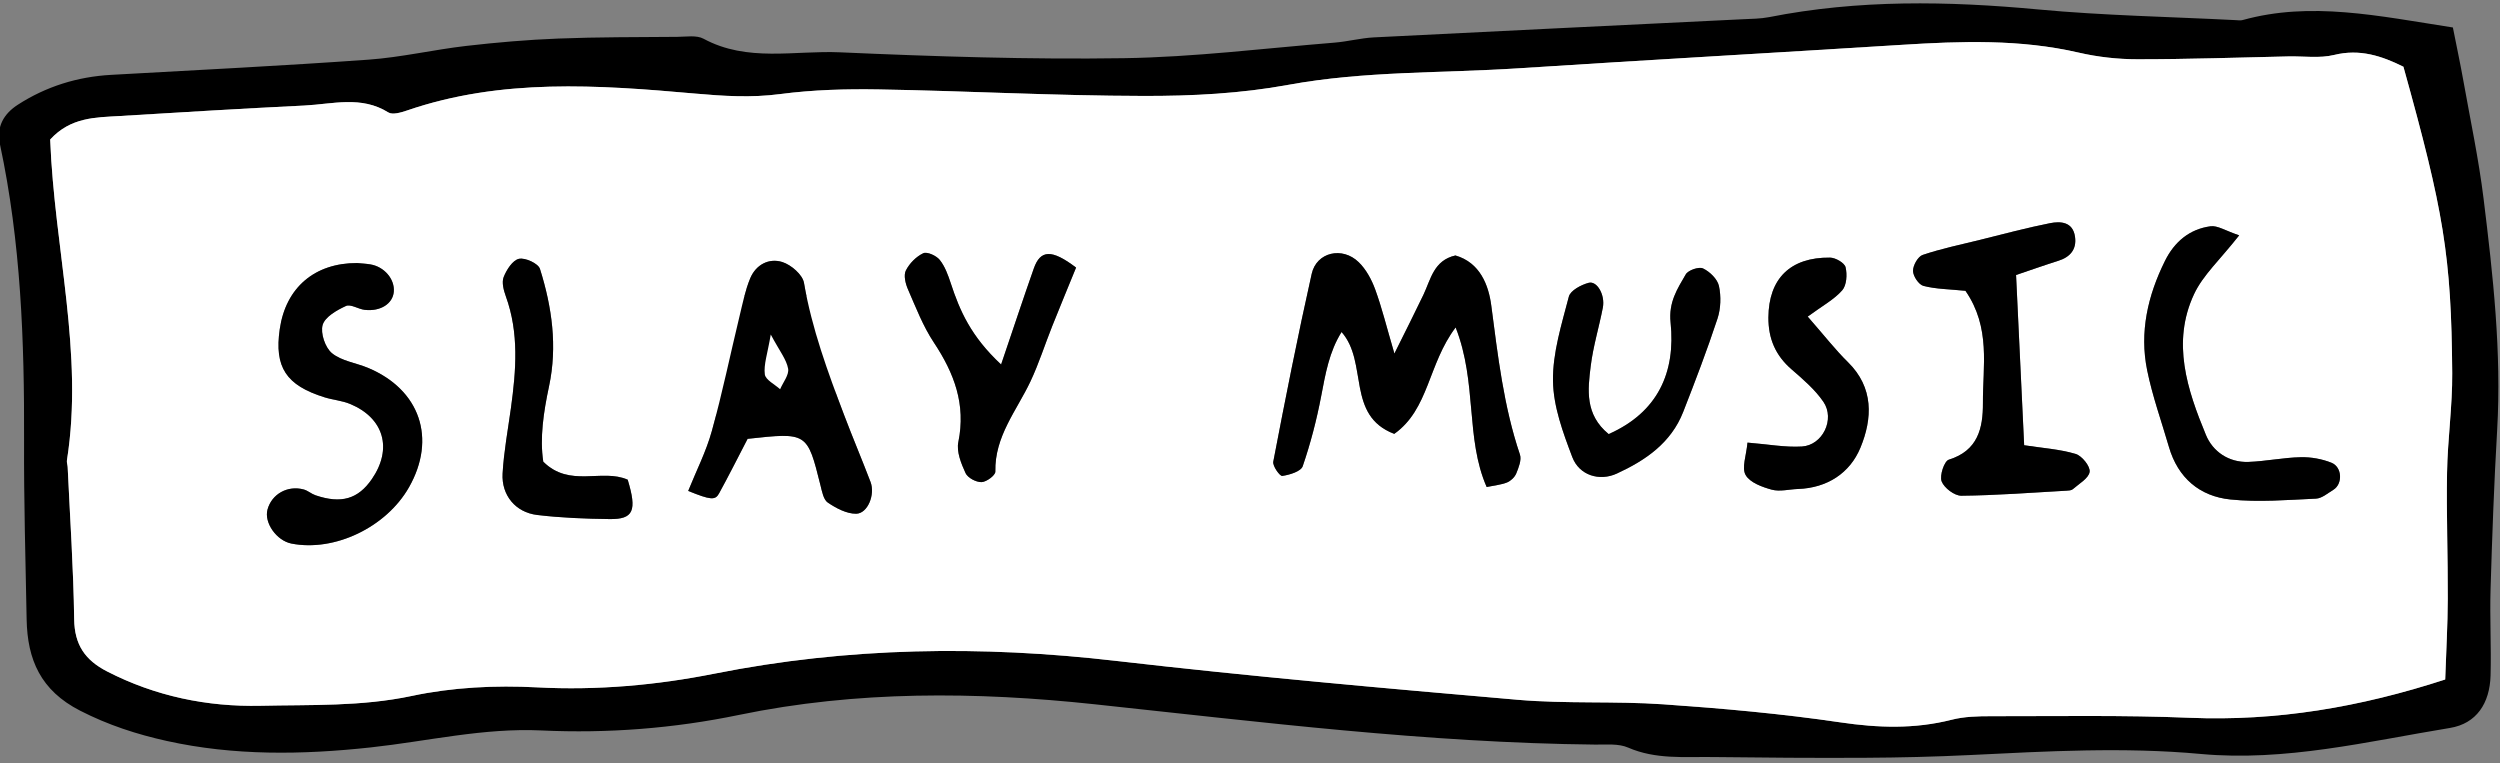 <?xml version="1.0" encoding="UTF-8" standalone="no"?>
<svg width="190px" height="58px" viewBox="0 0 190 58" version="1.1" xmlns="http://www.w3.org/2000/svg" xmlns:xlink="http://www.w3.org/1999/xlink" xmlns:sketch="http://www.bohemiancoding.com/sketch/ns">
    <rect x="0" y="0" width="190" height="58" fill="#808080" stroke="none"/>
    <!-- Generator: Sketch 3.1.1 (8761) - http://www.bohemiancoding.com/sketch -->
    <title>slay-music-hover</title>
    <desc>Created with Sketch.</desc>
    <defs></defs>
    <g id="Page-1" stroke="none" stroke-width="1" fill="none" fill-rule="evenodd" sketch:type="MSPage">
        <g id="Desktop-2" sketch:type="MSArtboardGroup" transform="translate(-278, -310)">
            <rect id="Rectangle-1" opacity="0.87" sketch:type="MSShapeGroup" x="0" y="0" width="1024" height="1024"></rect>
            <g id="slay-music" sketch:type="MSLayerGroup" transform="translate(278, 310.5)">
                <path d="M186.419,1.588 C186.709,3.052 186.986,4.352 187.22,5.659 C187.749,8.63 188.381,11.59 188.75,14.582 C189.469,20.421 190.126,26.271 189.784,32.183 C189.549,36.21 189.404,40.245 189.283,44.278 C189.218,46.463 189.343,48.655 189.283,50.84 C189.224,52.947 188.217,54.494 186.195,54.825 C179.924,55.853 173.677,57.391 167.255,56.801 C161.4,56.264 155.573,56.597 149.73,56.883 C147.06,57.014 144.381,57.077 141.706,57.092 C137.854,57.113 134.003,57.083 130.153,57.035 C127.997,57.008 125.828,57.227 123.736,56.316 C123.01,56 122.083,56.097 121.246,56.089 C108.483,55.956 95.839,54.374 83.173,53.023 C74.152,52.06 65.114,51.982 56.163,53.834 C51.204,54.862 46.175,55.25 41.151,55.014 C36.729,54.808 32.487,55.836 28.17,56.304 C22.965,56.868 17.798,56.946 12.675,55.813 C10.403,55.309 8.221,54.605 6.086,53.51 C3.088,51.974 2.081,49.639 2.024,46.573 C1.938,42.051 1.81,37.527 1.829,33.003 C1.859,25.434 1.588,17.899 -0.004,10.467 C-0.292,9.133 0.289,8.147 1.351,7.462 C3.505,6.072 5.88,5.332 8.446,5.189 C14.97,4.824 21.496,4.5 28.012,4.034 C30.5,3.855 32.957,3.275 35.439,2.989 C37.761,2.721 40.098,2.521 42.433,2.43 C45.447,2.312 48.466,2.325 51.483,2.3 C52.152,2.296 52.937,2.156 53.471,2.445 C56.799,4.245 60.386,3.322 63.841,3.476 C71.026,3.792 78.228,4.032 85.415,3.922 C90.756,3.842 96.087,3.172 101.421,2.74 C102.42,2.66 103.406,2.395 104.405,2.342 C113.755,1.868 123.107,1.421 132.457,0.962 C133.124,0.93 133.801,0.928 134.452,0.802 C141.238,-0.541 148.048,-0.423 154.906,0.218 C159.896,0.684 164.923,0.774 169.934,1.031 C170.102,1.04 170.281,1.069 170.436,1.025 C175.624,-0.414 180.73,0.707 186.419,1.588 L186.419,1.588 Z M3.814,10.103 C4.135,18.434 6.373,26.363 5.087,34.486 C5.062,34.647 5.133,34.819 5.142,34.988 C5.32,38.846 5.584,42.702 5.637,46.562 C5.662,48.509 6.474,49.67 8.129,50.524 C11.8,52.416 15.748,53.227 19.793,53.139 C23.626,53.052 27.467,53.206 31.308,52.389 C34.392,51.733 37.66,51.571 40.817,51.74 C45.391,51.98 49.891,51.575 54.315,50.695 C64.449,48.676 74.58,48.543 84.817,49.727 C94.973,50.901 105.162,51.803 115.349,52.684 C119.014,53 122.725,52.774 126.4,53.027 C130.9,53.339 135.406,53.741 139.866,54.399 C142.742,54.825 145.512,54.915 148.331,54.199 C149.294,53.954 150.33,53.931 151.331,53.931 C156.357,53.937 161.388,53.843 166.408,54.051 C173.004,54.323 179.341,53.257 185.836,51.141 C185.907,49.007 186.025,47.009 186.031,45.012 C186.044,41.813 185.92,38.61 185.976,35.411 C186.018,32.889 186.388,30.371 186.369,27.851 C186.302,18.925 185.723,15.564 182.66,4.571 C181.011,3.752 179.347,3.195 177.394,3.676 C176.297,3.945 175.091,3.764 173.933,3.787 C170.104,3.87 166.278,4.007 162.451,4.004 C160.96,4.004 159.437,3.836 157.983,3.499 C153.521,2.468 149.032,2.626 144.521,2.909 C134.823,3.518 125.119,4.063 115.42,4.691 C109.58,5.069 103.714,4.885 97.897,5.951 C94.304,6.613 90.58,6.801 86.915,6.792 C80.217,6.78 73.518,6.413 66.818,6.297 C64.307,6.253 61.77,6.324 59.285,6.651 C57.09,6.94 54.976,6.803 52.794,6.609 C45.452,5.958 38.092,5.435 30.918,7.903 C30.473,8.054 29.831,8.244 29.512,8.044 C27.454,6.756 25.268,7.416 23.133,7.521 C18.45,7.749 13.77,8.035 9.09,8.318 C7.258,8.429 5.373,8.402 3.814,10.103 L3.814,10.103 Z" id="Fill-1" fill="#000000" sketch:type="MSShapeGroup"></path>
                <path d="M3.814,10.103 C5.373,8.402 7.258,8.429 9.09,8.318 C13.77,8.035 18.45,7.749 23.133,7.521 C25.268,7.416 27.454,6.756 29.512,8.044 C29.831,8.244 30.473,8.054 30.918,7.903 C38.092,5.435 45.452,5.958 52.794,6.609 C54.976,6.803 57.09,6.94 59.285,6.651 C61.77,6.324 64.307,6.253 66.818,6.297 C73.518,6.413 80.217,6.78 86.915,6.792 C90.58,6.801 94.304,6.613 97.897,5.951 C103.714,4.885 109.58,5.069 115.42,4.691 C125.119,4.063 134.823,3.518 144.521,2.909 C149.032,2.626 153.521,2.468 157.983,3.499 C159.437,3.836 160.96,4.004 162.451,4.004 C166.278,4.007 170.104,3.87 173.933,3.787 C175.091,3.764 176.297,3.945 177.394,3.676 C179.347,3.195 181.011,3.752 182.66,4.571 C185.723,15.564 186.302,18.925 186.369,27.851 C186.388,30.371 186.018,32.889 185.976,35.411 C185.92,38.61 186.044,41.813 186.031,45.012 C186.025,47.009 185.907,49.007 185.836,51.141 C179.341,53.257 173.004,54.323 166.408,54.051 C161.388,53.843 156.357,53.937 151.331,53.931 C150.33,53.931 149.294,53.954 148.331,54.199 C145.512,54.915 142.742,54.825 139.866,54.399 C135.406,53.741 130.9,53.339 126.4,53.027 C122.725,52.774 119.014,53 115.349,52.684 C105.162,51.803 94.973,50.901 84.817,49.727 C74.58,48.543 64.449,48.676 54.315,50.695 C49.891,51.575 45.391,51.98 40.817,51.74 C37.66,51.571 34.392,51.733 31.308,52.389 C27.467,53.206 23.626,53.052 19.793,53.139 C15.748,53.227 11.8,52.416 8.129,50.524 C6.474,49.67 5.662,48.509 5.637,46.562 C5.584,42.702 5.32,38.846 5.142,34.988 C5.133,34.819 5.062,34.647 5.087,34.486 C6.373,26.363 4.135,18.434 3.814,10.103 L3.814,10.103 Z M105.974,26.37 C105.37,24.309 105.019,22.874 104.516,21.498 C104.241,20.748 103.824,19.972 103.263,19.427 C102.015,18.211 100.058,18.664 99.689,20.31 C98.625,25.049 97.685,29.817 96.769,34.588 C96.706,34.912 97.268,35.698 97.452,35.671 C98.015,35.588 98.871,35.329 99.007,34.931 C99.601,33.197 100.066,31.408 100.41,29.604 C100.736,27.908 101.017,26.233 101.959,24.732 C104.002,27.046 102.29,31.079 105.963,32.474 C108.609,30.603 108.525,27.164 110.629,24.385 C112.28,28.584 111.359,32.801 112.987,36.513 C113.608,36.383 114.103,36.343 114.541,36.164 C114.825,36.046 115.122,35.761 115.236,35.481 C115.418,35.03 115.653,34.451 115.515,34.046 C114.275,30.369 113.841,26.557 113.339,22.735 C113.136,21.171 112.485,19.456 110.612,18.915 C108.959,19.29 108.741,20.729 108.181,21.903 C107.556,23.215 106.895,24.511 105.974,26.37 L105.974,26.37 Z M149.374,21.601 C151.312,24.408 150.687,27.324 150.702,30.131 C150.712,32.051 150.318,33.753 148.109,34.436 C147.762,34.543 147.397,35.645 147.565,36.086 C147.758,36.585 148.543,37.181 149.063,37.175 C151.727,37.148 154.39,36.943 157.054,36.792 C157.217,36.783 157.423,36.775 157.534,36.678 C158.006,36.263 158.74,35.854 158.812,35.361 C158.873,34.948 158.226,34.139 157.748,33.998 C156.531,33.637 155.235,33.553 153.836,33.338 C153.626,28.921 153.429,24.781 153.221,20.4 C154.27,20.046 155.342,19.665 156.424,19.323 C157.341,19.037 157.84,18.445 157.7,17.486 C157.536,16.359 156.611,16.302 155.801,16.462 C154.008,16.816 152.239,17.296 150.462,17.735 C149.009,18.093 147.538,18.398 146.122,18.875 C145.763,18.997 145.381,19.675 145.39,20.093 C145.396,20.491 145.826,21.138 146.185,21.228 C147.133,21.473 148.144,21.477 149.374,21.601 L149.374,21.601 Z M56.818,32.851 C61.357,32.356 61.351,32.358 62.356,36.383 C62.473,36.851 62.584,37.476 62.918,37.7 C63.552,38.128 64.345,38.549 65.066,38.543 C65.943,38.534 66.526,37.087 66.161,36.13 C65.511,34.427 64.798,32.746 64.152,31.041 C62.912,27.765 61.703,24.486 61.103,20.999 C60.996,20.373 60.124,19.625 59.454,19.414 C58.439,19.094 57.447,19.614 57.015,20.655 C56.639,21.561 56.442,22.547 56.209,23.51 C55.504,26.427 54.9,29.37 54.099,32.259 C53.667,33.823 52.911,35.298 52.303,36.811 C54,37.498 54.355,37.535 54.644,37.007 C55.36,35.702 56.029,34.37 56.818,32.851 L56.818,32.851 Z M27.144,19.494 C23.917,19.481 21.717,21.359 21.261,24.513 C20.842,27.406 21.742,28.787 24.67,29.697 C25.306,29.895 25.994,29.945 26.603,30.198 C29.185,31.267 29.848,33.603 28.264,35.907 C27.217,37.43 25.935,37.807 23.978,37.141 C23.668,37.036 23.399,36.787 23.087,36.701 C21.859,36.366 20.653,37.049 20.332,38.22 C20.055,39.221 21.016,40.589 22.153,40.812 C25.426,41.453 29.355,39.571 31.083,36.532 C33.188,32.83 31.923,29.117 27.977,27.461 C27.058,27.076 25.963,26.941 25.228,26.342 C24.714,25.923 24.341,24.812 24.521,24.195 C24.702,23.578 25.6,23.072 26.292,22.754 C26.647,22.589 27.23,22.994 27.723,23.049 C28.921,23.182 29.848,22.581 29.928,21.679 C30.014,20.718 29.206,19.766 28.142,19.593 C27.813,19.538 27.477,19.524 27.144,19.494 L27.144,19.494 Z M170.178,17.385 C169.135,17.037 168.533,16.624 167.996,16.698 C166.4,16.913 165.252,17.884 164.537,19.33 C163.234,21.957 162.59,24.737 163.184,27.642 C163.586,29.613 164.274,31.526 164.837,33.462 C165.523,35.824 167.178,37.219 169.511,37.46 C171.655,37.683 173.847,37.493 176.016,37.396 C176.465,37.375 176.908,36.983 177.333,36.726 C178.055,36.288 178.015,34.996 177.191,34.668 C176.465,34.377 175.63,34.229 174.848,34.248 C173.524,34.278 172.208,34.558 170.883,34.606 C169.387,34.661 168.174,33.821 167.652,32.56 C166.228,29.117 165.034,25.518 166.748,21.854 C167.423,20.409 168.713,19.252 170.178,17.385 L170.178,17.385 Z M122.259,32.491 C120.442,31.005 120.669,29.122 120.894,27.32 C121.078,25.822 121.529,24.359 121.817,22.872 C121.999,21.922 121.38,20.824 120.736,20.994 C120.163,21.148 119.352,21.578 119.232,22.042 C118.685,24.149 117.996,26.315 118.028,28.449 C118.053,30.392 118.789,32.379 119.494,34.238 C120.023,35.631 121.563,36.098 122.882,35.489 C125.054,34.489 126.998,33.165 127.921,30.809 C128.84,28.464 129.74,26.106 130.529,23.715 C130.781,22.95 130.81,22.023 130.64,21.235 C130.525,20.71 129.948,20.149 129.434,19.903 C129.121,19.751 128.305,20.029 128.118,20.352 C127.477,21.46 126.805,22.461 126.965,24.012 C127.357,27.796 126.006,30.833 122.259,32.491 L122.259,32.491 Z M76.084,27.202 C73.778,25.055 72.937,23.095 72.258,21.026 C72.052,20.404 71.817,19.747 71.418,19.25 C71.16,18.929 70.458,18.611 70.168,18.746 C69.629,19.001 69.115,19.521 68.844,20.061 C68.664,20.423 68.815,21.055 69.004,21.485 C69.604,22.861 70.151,24.292 70.974,25.531 C72.518,27.857 73.422,30.232 72.834,33.094 C72.683,33.823 73.048,34.727 73.382,35.456 C73.548,35.816 74.185,36.153 74.599,36.141 C74.972,36.13 75.652,35.622 75.646,35.346 C75.585,32.664 77.265,30.71 78.314,28.487 C78.956,27.128 79.411,25.681 79.971,24.279 C80.575,22.764 81.203,21.256 81.782,19.835 C79.919,18.422 79.071,18.483 78.57,19.901 C77.796,22.096 77.068,24.305 76.084,27.202 L76.084,27.202 Z M137.385,23.561 C138.505,22.739 139.388,22.269 140.007,21.565 C140.345,21.18 140.397,20.358 140.263,19.808 C140.183,19.479 139.501,19.085 139.088,19.079 C136.046,19.043 134.422,20.693 134.399,23.618 C134.387,25.236 134.938,26.517 136.164,27.575 C137.032,28.327 137.936,29.101 138.578,30.036 C139.48,31.355 138.526,33.338 136.946,33.435 C135.671,33.511 134.376,33.264 132.809,33.138 C132.721,34.122 132.356,35.053 132.667,35.599 C132.992,36.176 133.925,36.516 134.659,36.716 C135.272,36.88 135.979,36.684 136.644,36.663 C138.866,36.585 140.594,35.458 141.393,33.523 C142.306,31.313 142.421,28.966 140.439,27.019 C139.495,26.094 138.679,25.038 137.385,23.561 L137.385,23.561 Z M41.289,34.59 C41.015,32.801 41.304,30.837 41.726,28.86 C42.374,25.826 41.952,22.84 41.038,19.937 C40.908,19.524 39.917,19.066 39.441,19.17 C38.963,19.275 38.497,20.002 38.279,20.556 C38.117,20.963 38.279,21.563 38.445,22.025 C39.456,24.815 39.223,27.651 38.833,30.5 C38.604,32.16 38.292,33.818 38.197,35.489 C38.105,37.141 39.183,38.439 40.822,38.637 C42.645,38.857 44.491,38.924 46.33,38.949 C48.145,38.972 48.422,38.317 47.705,35.957 C45.741,35.087 43.316,36.598 41.289,34.59 L41.289,34.59 Z" id="Fill-2" fill="#FFFFFF" sketch:type="MSShapeGroup"></path>
                <rect id="Rectangle-3" fill="#FFFFFF" sketch:type="MSShapeGroup" x="52.5" y="22" width="11" height="9"></rect>
                <path d="M105.974,26.37 C106.895,24.511 107.556,23.215 108.181,21.903 C108.741,20.729 108.959,19.29 110.612,18.915 C112.485,19.456 113.136,21.171 113.339,22.735 C113.841,26.557 114.275,30.369 115.515,34.046 C115.653,34.451 115.418,35.03 115.236,35.481 C115.122,35.761 114.825,36.046 114.541,36.164 C114.103,36.343 113.608,36.383 112.987,36.513 C111.359,32.801 112.28,28.584 110.629,24.385 C108.525,27.164 108.609,30.603 105.963,32.474 C102.29,31.079 104.002,27.046 101.959,24.732 C101.017,26.233 100.736,27.908 100.41,29.604 C100.066,31.408 99.601,33.197 99.007,34.931 C98.871,35.329 98.015,35.588 97.452,35.671 C97.268,35.698 96.706,34.912 96.769,34.588 C97.685,29.817 98.625,25.049 99.689,20.31 C100.058,18.664 102.015,18.211 103.263,19.427 C103.824,19.972 104.241,20.748 104.516,21.498 C105.019,22.874 105.37,24.309 105.974,26.37" id="Fill-3" fill="#000000" sketch:type="MSShapeGroup"></path>
                <path d="M149.374,21.601 C148.144,21.477 147.133,21.473 146.185,21.228 C145.826,21.138 145.396,20.491 145.39,20.093 C145.381,19.675 145.763,18.997 146.122,18.875 C147.538,18.398 149.009,18.093 150.462,17.735 C152.239,17.296 154.008,16.816 155.801,16.462 C156.611,16.302 157.536,16.359 157.7,17.486 C157.84,18.445 157.341,19.037 156.424,19.323 C155.342,19.665 154.27,20.046 153.221,20.4 C153.429,24.781 153.626,28.921 153.836,33.338 C155.235,33.553 156.531,33.637 157.748,33.998 C158.226,34.139 158.873,34.948 158.812,35.361 C158.74,35.854 158.006,36.263 157.534,36.678 C157.423,36.775 157.217,36.783 157.054,36.792 C154.39,36.943 151.727,37.148 149.063,37.175 C148.543,37.181 147.758,36.585 147.565,36.086 C147.397,35.645 147.762,34.543 148.109,34.436 C150.318,33.753 150.712,32.051 150.702,30.131 C150.687,27.324 151.312,24.408 149.374,21.601" id="Fill-4" fill="#000000" sketch:type="MSShapeGroup"></path>
                <path d="M56.818,32.851 C56.029,34.37 55.36,35.702 54.644,37.007 C54.355,37.535 54,37.498 52.303,36.811 C52.911,35.298 53.667,33.823 54.099,32.259 C54.9,29.37 55.504,26.427 56.209,23.51 C56.442,22.547 56.639,21.561 57.015,20.655 C57.447,19.614 58.439,19.094 59.454,19.414 C60.124,19.625 60.996,20.373 61.103,20.999 C61.703,24.486 62.912,27.765 64.152,31.041 C64.798,32.746 65.511,34.427 66.161,36.13 C66.526,37.087 65.943,38.534 65.066,38.543 C64.345,38.549 63.552,38.128 62.918,37.7 C62.584,37.476 62.473,36.851 62.356,36.383 C61.351,32.358 61.357,32.356 56.818,32.851 L56.818,32.851 Z M58.578,24.924 C58.326,26.41 58.032,27.206 58.127,27.952 C58.181,28.371 58.88,28.709 59.289,29.082 C59.511,28.557 59.983,27.986 59.897,27.518 C59.769,26.814 59.249,26.182 58.578,24.924 L58.578,24.924 Z" id="Fill-5" fill="#000000" sketch:type="MSShapeGroup"></path>
                <path d="M27.146,19.492 C27.477,19.524 27.813,19.538 28.142,19.593 C29.206,19.766 30.014,20.718 29.928,21.679 C29.848,22.581 28.921,23.182 27.723,23.049 C27.23,22.994 26.647,22.589 26.292,22.754 C25.6,23.072 24.702,23.578 24.521,24.195 C24.341,24.812 24.714,25.923 25.228,26.342 C25.963,26.941 27.058,27.076 27.977,27.461 C31.923,29.117 33.188,32.83 31.083,36.532 C29.355,39.571 25.426,41.453 22.153,40.812 C21.016,40.589 20.055,39.221 20.332,38.22 C20.653,37.049 21.859,36.366 23.087,36.701 C23.399,36.787 23.668,37.036 23.978,37.141 C25.935,37.807 27.217,37.43 28.264,35.907 C29.848,33.603 29.185,31.267 26.603,30.198 C25.994,29.945 25.306,29.895 24.67,29.697 C21.742,28.787 20.842,27.406 21.261,24.513 C21.717,21.359 23.917,19.481 27.146,19.492" id="Fill-6" fill="#000000" sketch:type="MSShapeGroup"></path>
                <path d="M170.178,17.385 C168.713,19.252 167.423,20.409 166.748,21.854 C165.034,25.518 166.228,29.117 167.652,32.56 C168.174,33.821 169.387,34.661 170.883,34.606 C172.208,34.558 173.524,34.278 174.848,34.248 C175.63,34.229 176.465,34.377 177.191,34.668 C178.015,34.996 178.055,36.288 177.333,36.726 C176.908,36.983 176.465,37.375 176.016,37.396 C173.847,37.493 171.655,37.683 169.511,37.46 C167.178,37.219 165.523,35.824 164.837,33.462 C164.274,31.526 163.586,29.613 163.184,27.642 C162.59,24.737 163.234,21.957 164.537,19.33 C165.252,17.884 166.4,16.913 167.996,16.698 C168.533,16.624 169.135,17.037 170.178,17.385" id="Fill-7" fill="#000000" sketch:type="MSShapeGroup"></path>
                <path d="M122.259,32.491 C126.006,30.833 127.357,27.796 126.965,24.012 C126.805,22.461 127.477,21.46 128.118,20.352 C128.305,20.029 129.121,19.751 129.434,19.903 C129.948,20.149 130.525,20.71 130.64,21.235 C130.81,22.023 130.781,22.95 130.529,23.715 C129.74,26.106 128.84,28.464 127.921,30.809 C126.998,33.165 125.054,34.489 122.882,35.489 C121.563,36.098 120.023,35.631 119.494,34.238 C118.789,32.379 118.053,30.392 118.028,28.449 C117.996,26.315 118.685,24.149 119.232,22.042 C119.352,21.578 120.163,21.148 120.736,20.994 C121.38,20.824 121.999,21.922 121.817,22.872 C121.529,24.359 121.078,25.822 120.894,27.32 C120.669,29.122 120.442,31.005 122.259,32.491" id="Fill-8" fill="#000000" sketch:type="MSShapeGroup"></path>
                <path d="M76.084,27.202 C77.068,24.305 77.796,22.096 78.57,19.901 C79.071,18.483 79.919,18.422 81.782,19.835 C81.203,21.256 80.575,22.764 79.971,24.279 C79.411,25.681 78.956,27.128 78.314,28.487 C77.265,30.71 75.585,32.664 75.646,35.346 C75.652,35.622 74.972,36.13 74.599,36.141 C74.185,36.153 73.548,35.816 73.382,35.456 C73.048,34.727 72.683,33.823 72.834,33.094 C73.422,30.232 72.518,27.857 70.974,25.531 C70.151,24.292 69.604,22.861 69.004,21.485 C68.815,21.055 68.664,20.423 68.844,20.061 C69.115,19.521 69.629,19.001 70.168,18.746 C70.458,18.611 71.16,18.929 71.418,19.25 C71.817,19.747 72.052,20.404 72.258,21.026 C72.937,23.095 73.778,25.055 76.084,27.202" id="Fill-9" fill="#000000" sketch:type="MSShapeGroup"></path>
                <path d="M137.385,23.561 C138.679,25.038 139.495,26.094 140.439,27.019 C142.421,28.966 142.306,31.313 141.393,33.523 C140.594,35.458 138.866,36.585 136.644,36.663 C135.979,36.684 135.272,36.88 134.659,36.716 C133.925,36.516 132.992,36.176 132.667,35.599 C132.356,35.053 132.721,34.122 132.809,33.138 C134.376,33.264 135.671,33.511 136.946,33.435 C138.526,33.338 139.48,31.355 138.578,30.036 C137.936,29.101 137.032,28.327 136.164,27.575 C134.938,26.517 134.387,25.236 134.399,23.618 C134.422,20.693 136.046,19.043 139.088,19.079 C139.501,19.085 140.183,19.479 140.263,19.808 C140.397,20.358 140.345,21.18 140.007,21.565 C139.388,22.269 138.505,22.739 137.385,23.561" id="Fill-10" fill="#000000" sketch:type="MSShapeGroup"></path>
                <path d="M41.289,34.59 C43.316,36.598 45.741,35.087 47.705,35.957 C48.422,38.317 48.145,38.972 46.33,38.949 C44.491,38.924 42.645,38.857 40.822,38.637 C39.183,38.439 38.105,37.141 38.197,35.489 C38.292,33.818 38.604,32.16 38.833,30.5 C39.223,27.651 39.456,24.815 38.445,22.025 C38.279,21.563 38.117,20.963 38.279,20.556 C38.497,20.002 38.963,19.275 39.441,19.17 C39.917,19.066 40.908,19.524 41.038,19.937 C41.952,22.84 42.374,25.826 41.726,28.86 C41.304,30.837 41.015,32.801 41.289,34.59" id="Fill-11" fill="#000000" sketch:type="MSShapeGroup"></path>
            </g>
        </g>
    </g>
</svg>